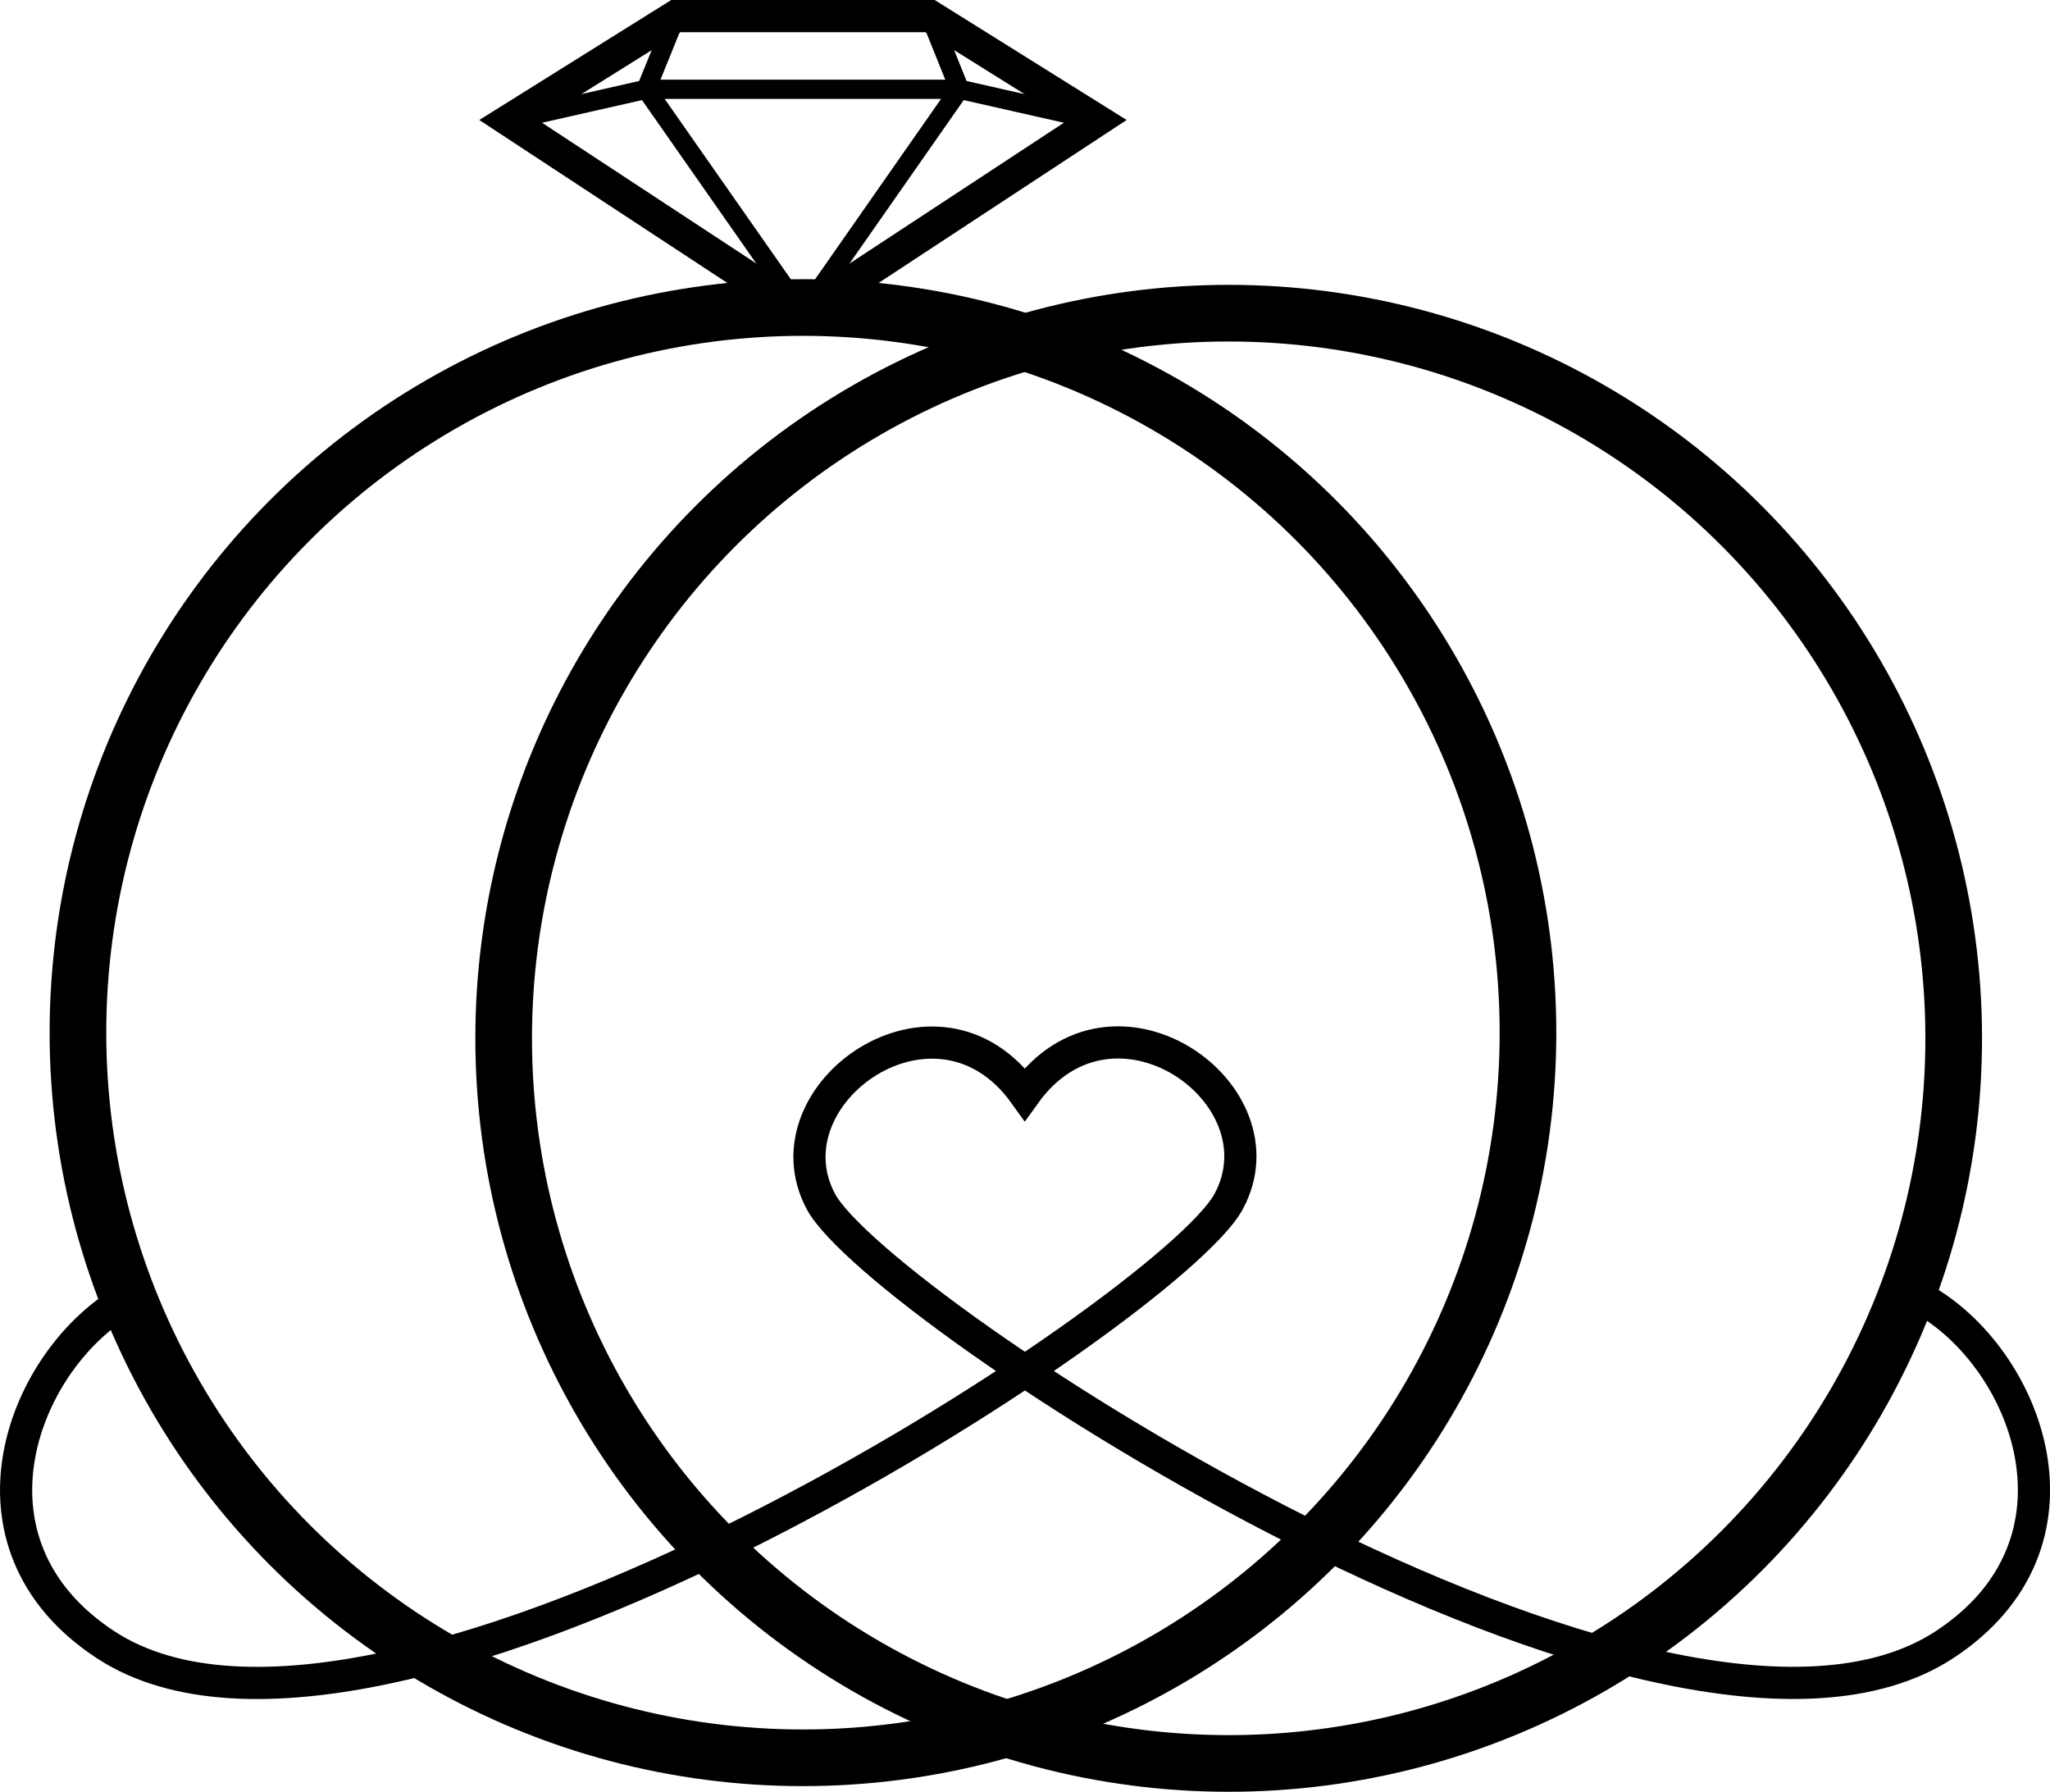 <svg xmlns="http://www.w3.org/2000/svg" viewBox="0 0 90.48 79.07"><defs><style>.cls-1,.cls-2,.cls-3{fill:none;stroke:#000;stroke-miterlimit:10;}.cls-1{stroke-width:2.5px;}.cls-2{stroke-width:1.42px;}.cls-3{stroke-width:0.85px;}</style></defs><g id="Capa_2" data-name="Capa 2"><g id="Capa_1-2" data-name="Capa 1"><circle class="cls-1" cx="35.44" cy="45.57" r="32"/><polyline class="cls-2" points="35.44 13.83 22.47 5.31 29.83 0.71 35.44 0.71 41.05 0.71 48.41 5.31 35.44 13.83"/><polyline class="cls-3" points="29.83 0.71 28.52 3.94 35.44 13.83"/><polyline class="cls-3" points="41.05 0.71 42.35 3.94 35.44 13.83"/><polyline class="cls-3" points="22.47 5.31 28.52 3.94 42.35 3.94 48.41 5.31"/><circle class="cls-1" cx="54.23" cy="45.82" r="32"/><path class="cls-2" d="M5.66,57.31C1,59.91-2.18,68.1,4.66,72.58c12.22,8,47-14.78,49.57-19.56s-5.1-10.18-9-4.74c-3.89-5.44-11.53,0-9,4.74S73.6,80.58,85.82,72.58c6.84-4.48,3.67-12.67-1-15.27"/></g></g></svg>
